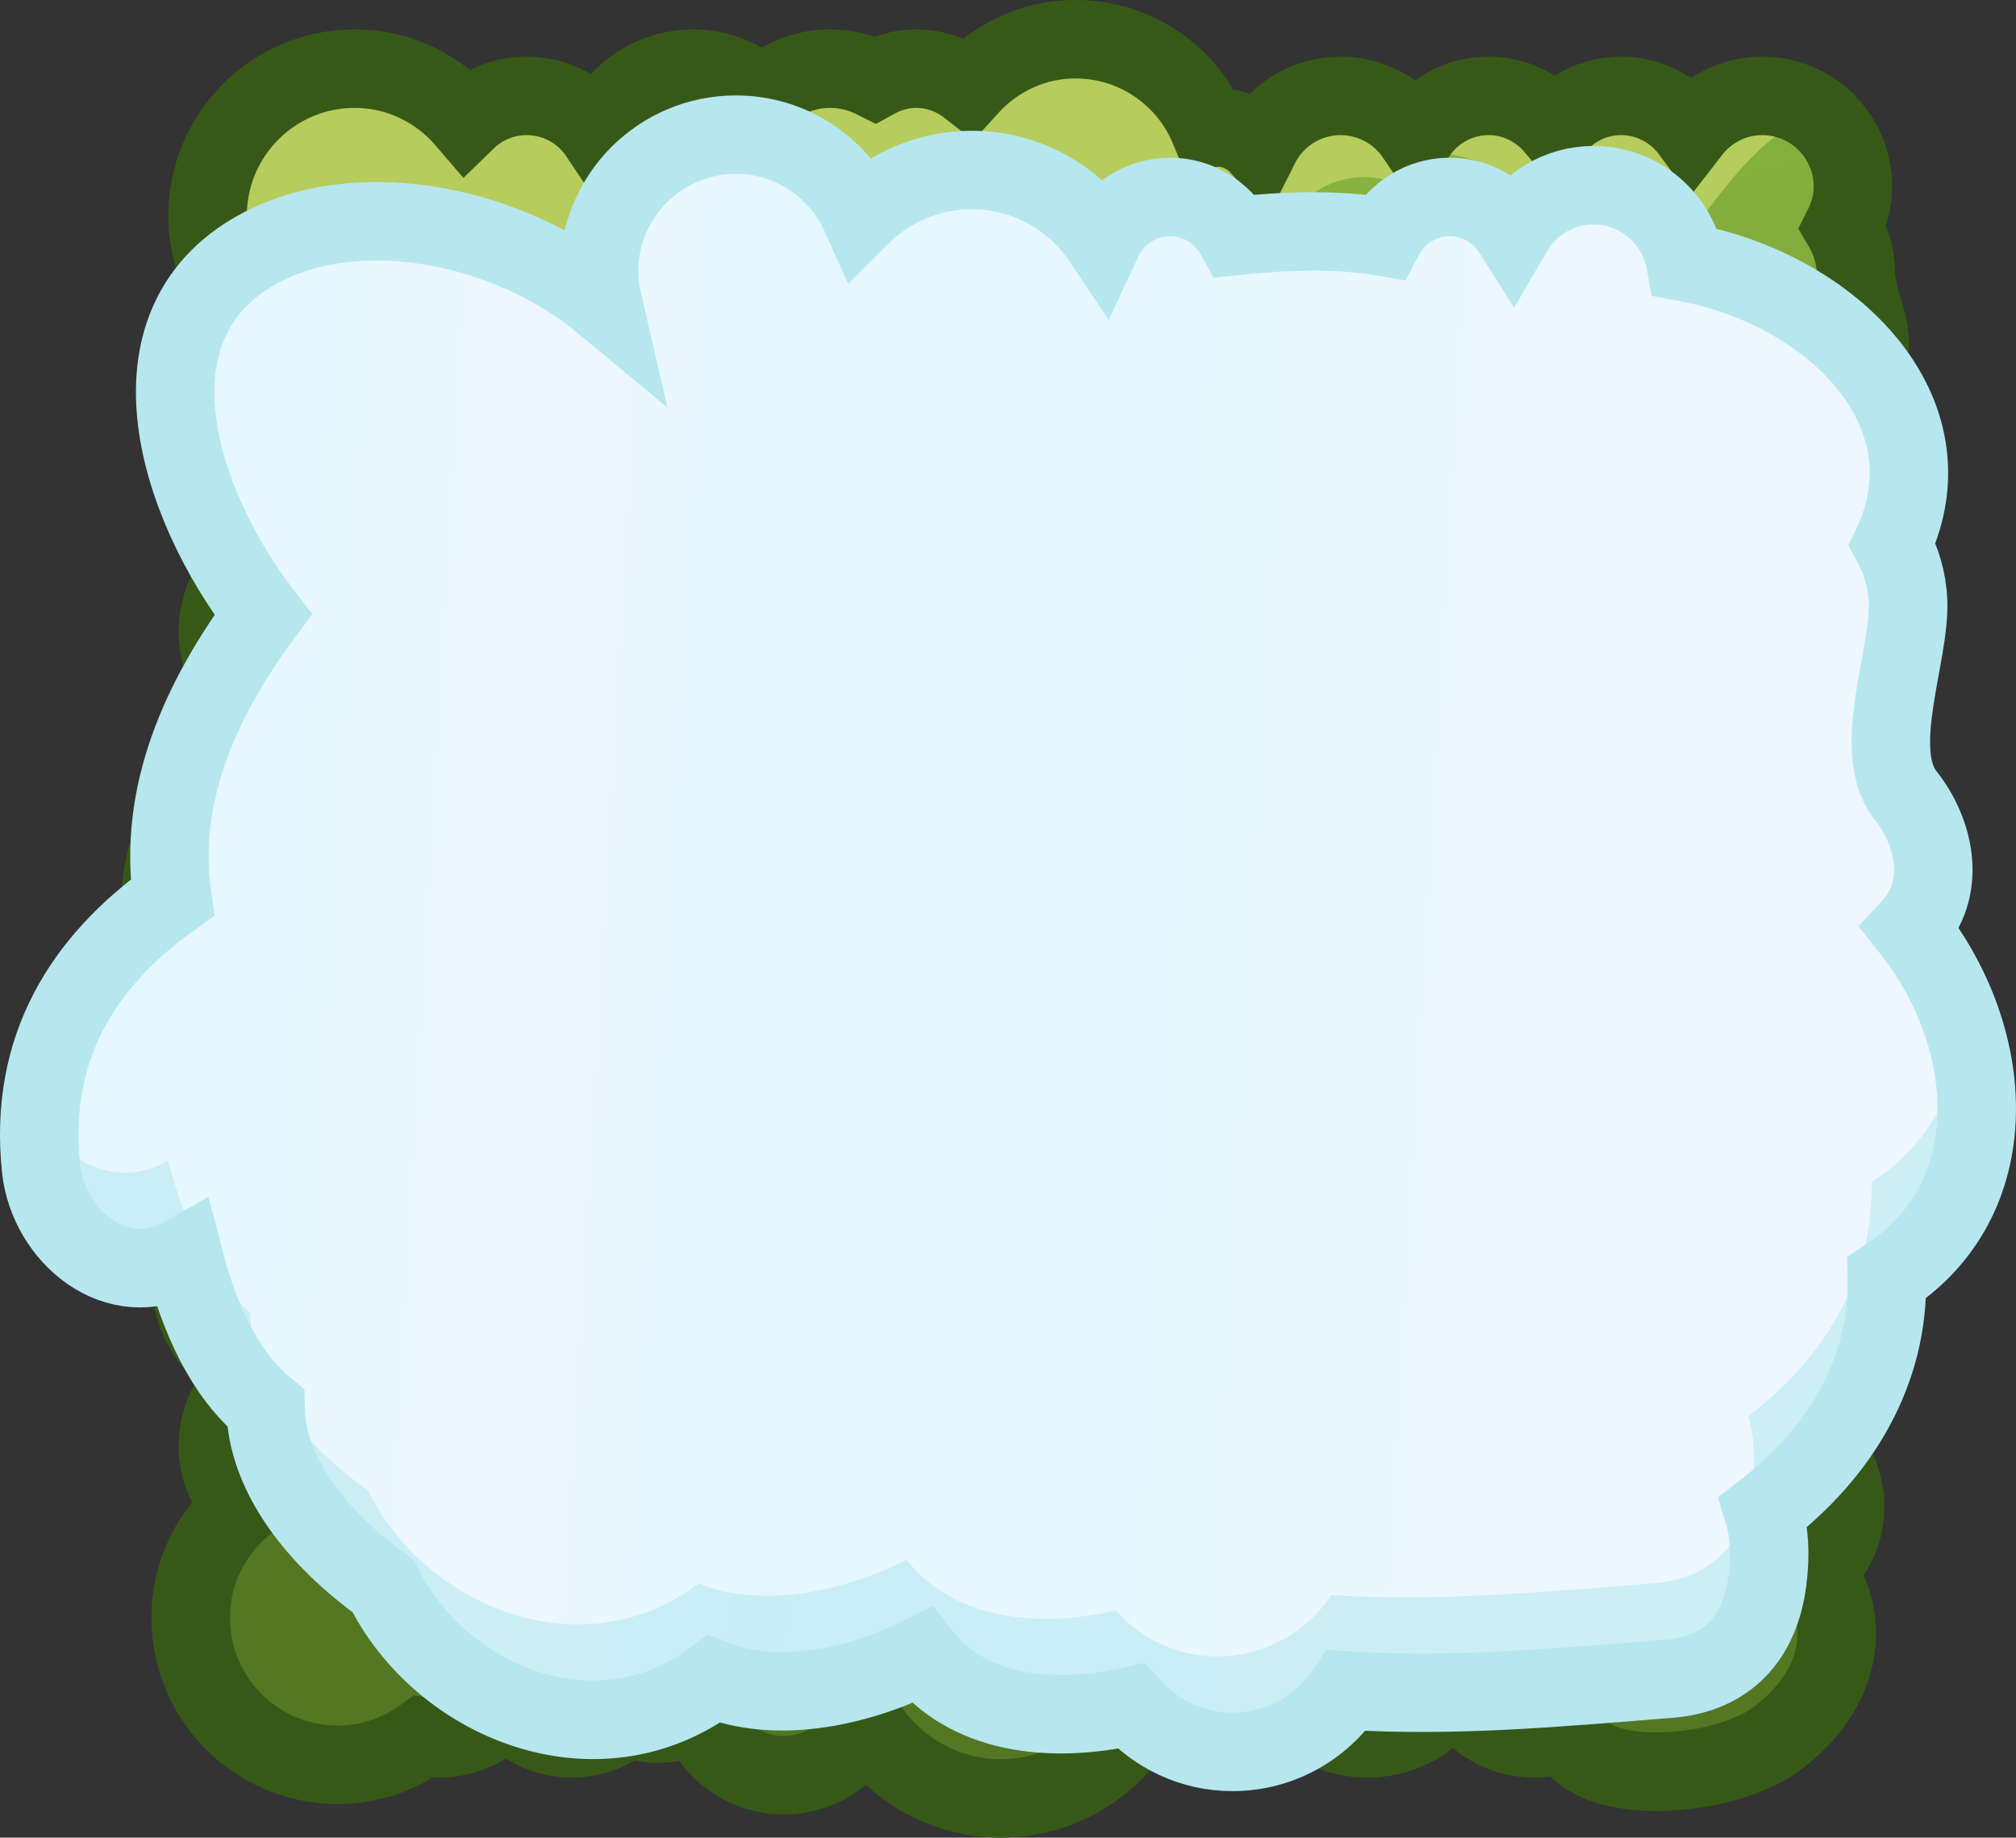 <?xml version="1.0" encoding="UTF-8" standalone="no"?>
<!-- Created with Inkscape (http://www.inkscape.org/) -->

<svg
   xmlns:dc="http://purl.org/dc/elements/1.1/"
   xmlns:cc="http://creativecommons.org/ns#"
   xmlns:rdf="http://www.w3.org/1999/02/22-rdf-syntax-ns#"
   xmlns:svg="http://www.w3.org/2000/svg"
   xmlns="http://www.w3.org/2000/svg"
   xmlns:inkscape="http://www.inkscape.org/namespaces/inkscape"
   version="1.1"
   width="64.228"
   height="58.538"
   id="svg2"
   xml:space="preserve"><rect width="100%" height="100%" fill="#333333" stroke="none"/><defs
     id="defs6"><clipPath
       id="clipPath16"><path
         d="m 24.691,44.611 c -0.37,0.29 -0.832,0.47 -1.34,0.47 l 0,0 c -0.382,0 -0.736,-0.107 -1.048,-0.279 l 0,0 c -0.344,0.173 -0.726,0.279 -1.139,0.279 l 0,0 c -0.68,0 -1.291,-0.269 -1.75,-0.699 l 0,0 c -0.459,0.43 -1.072,0.699 -1.75,0.699 l 0,0 c -1.103,0 -2.037,-0.703 -2.396,-1.682 l 0,0 c -0.399,0.596 -1.075,0.988 -1.844,0.988 l 0,0 c -0.602,0 -1.147,-0.242 -1.545,-0.631 l 0,0 c -0.688,0.804 -1.697,1.325 -2.838,1.325 l 0,0 c -2.072,0 -3.75,-1.679 -3.75,-3.75 l 0,0 c 0,-0.808 0.26,-1.551 0.693,-2.162 l 0,0 C 5.72,38.805 5.553,38.368 5.553,37.884 l 0,0 c 0,-0.681 0.312,-1.282 0.795,-1.688 l 0,0 C 5.865,35.789 5.553,35.188 5.553,34.509 l 0,0 c 0,-0.783 0.408,-1.467 1.02,-1.861 l 0,0 C 5.957,32.233 5.553,31.528 5.553,30.73 l 0,0 c 0,-0.886 0.506,-1.642 1.238,-2.029 l 0,0 0,-0.086 C 6.528,28.356 6.359,28.003 6.359,27.605 l 0,0 c 0,-0.075 0.01,-0.149 0.022,-0.221 l 0,0 C 5.047,26.829 4.109,25.515 4.109,23.98 l 0,0 c 0,-1.083 0.475,-2.049 1.219,-2.724 l 0,0 C 5.039,20.885 4.859,20.424 4.859,19.918 l 0,0 c 0,-0.383 0.105,-0.736 0.277,-1.049 l 0,0 C 4.964,18.526 4.859,18.14 4.859,17.731 l 0,0 c 0,-0.68 0.268,-1.293 0.699,-1.751 l 0,0 C 5.127,15.521 4.859,14.908 4.859,14.231 l 0,0 c 0,-1.106 0.701,-2.038 1.682,-2.399 l 0,0 C 5.945,11.435 5.553,10.758 5.553,9.988 l 0,0 c 0,-0.601 0.242,-1.145 0.631,-1.542 l 0,0 C 5.379,7.756 4.859,6.748 4.859,5.605 l 0,0 c 0,-2.07 1.678,-3.749 3.75,-3.749 l 0,0 c 0.819,0 1.571,0.269 2.186,0.714 l 0,0 C 10.928,2.547 11.06,2.529 11.2,2.529 l 0,0 c 0.681,0 1.28,0.313 1.687,0.796 l 0,0 c 0.406,-0.483 1.007,-0.796 1.688,-0.796 l 0,0 c 0.544,0 1.036,0.203 1.421,0.529 l 0,0 C 16.244,2.963 16.51,2.904 16.791,2.904 l 0,0 c 0.365,0 0.703,0.098 1.006,0.256 l 0,0 c 0.31,-0.91 1.164,-1.568 2.179,-1.568 l 0,0 c 0.92,0 1.708,0.541 2.08,1.319 l 0,0 C 22.781,1.766 24.053,1 25.508,1 l 0,0 c 1.722,0 3.189,1.065 3.794,2.57 l 0,0 c 0.467,-0.629 1.207,-1.041 2.051,-1.041 l 0,0 c 0.678,0 1.291,0.27 1.75,0.699 l 0,0 c 0.459,-0.429 1.07,-0.699 1.75,-0.699 l 0,0 c 0.847,0 1.593,0.417 2.059,1.051 l 0,0 0.304,0 c 0.391,-0.629 1.083,-1.051 1.877,-1.051 l 0,0 c 0.301,0 0.588,0.063 0.85,0.17 l 0,0 c 0.502,-1.476 3.996,-1.175 5.318,-0.195 l 0,0 c 2.25,1.666 1.565,3.822 0.961,4.24 l 0,0 c 0.488,0.406 0.807,1.009 0.807,1.695 l 0,0 c 0,0.68 -0.313,1.282 -0.795,1.688 l 0,0 c 0.482,0.407 0.795,1.008 0.795,1.687 l 0,0 c 0,0.745 -0.371,1.401 -0.934,1.803 l 0,0 c 0.672,0.404 1.127,1.133 1.127,1.975 l 0,0 c 0,0.939 -0.562,1.744 -1.367,2.107 l 0,0 c 0.262,0.26 0.424,0.62 0.424,1.017 l 0,0 c 0,0.077 -0.012,0.149 -0.023,0.224 l 0,0 c 1.333,0.554 2.273,1.866 2.273,3.402 l 0,0 c 0,1.566 -0.978,2.894 -2.354,3.43 l 0,0 c 0.061,0.201 0.104,0.411 0.104,0.633 l 0,0 c 0,0.119 -0.018,0.233 -0.035,0.347 l 0,0 c 0.482,0.467 0.785,1.116 0.785,1.84 l 0,0 c 0,0.679 -0.269,1.293 -0.7,1.751 l 0,0 c 0.431,0.458 0.7,1.071 0.7,1.749 l 0,0 c 0,0.959 -0.531,1.782 -1.311,2.222 l 0,0 c 0.772,0.348 1.311,1.119 1.311,2.02 l 0,0 c 0,0.301 -0.062,0.586 -0.17,0.847 l 0,0 c 1.476,0.504 0.445,1.695 0.445,2.684 l 0,0 c 0,0.378 -0.111,0.8 -0.332,1.177 l 0,0 c 0.156,0.312 0.254,0.66 0.254,1.033 l 0,0 c 0,1.277 -1.035,2.312 -2.312,2.312 l 0,0 c -0.745,0 -1.399,-0.357 -1.821,-0.902 l 0,0 c -0.404,0.545 -1.047,0.902 -1.777,0.902 l 0,0 c -0.68,0 -1.281,-0.312 -1.687,-0.795 l 0,0 c -0.407,0.483 -1.006,0.795 -1.688,0.795 l 0,0 c -0.781,0 -1.465,-0.408 -1.859,-1.02 l 0,0 c -0.417,0.616 -1.12,1.02 -1.918,1.02 l 0,0 c -0.906,0 -1.682,-0.526 -2.063,-1.285 l 0,0 c -0.262,0.292 -0.639,0.479 -1.063,0.479 l 0,0 c -0.075,0 -0.148,-0.011 -0.22,-0.023 l 0,0 c -0.555,1.334 -1.869,2.273 -3.404,2.273 l 0,0 c -1.084,0 -2.048,-0.476 -2.723,-1.22"
         inkscape:connector-curvature="0"
         id="path18" /></clipPath><linearGradient
       x1="0"
       y1="0"
       x2="1"
       y2="0"
       id="linearGradient24"
       gradientUnits="userSpaceOnUse"
       gradientTransform="matrix(8.775,-38.535,-38.535,-8.775,21.075,45.579)"
       spreadMethod="pad"><stop
         id="stop26"
         style="stop-color:#8bbb44;stop-opacity:1"
         offset="0" /><stop
         id="stop28"
         style="stop-color:#6a872a;stop-opacity:1"
         offset="1" /></linearGradient><clipPath
       id="clipPath36"><path
         d="m 0,46.831 51.382,0 L 51.382,0 0,0 0,46.831 z"
         inkscape:connector-curvature="0"
         id="path38" /></clipPath><clipPath
       id="clipPath64"><path
         d="m 15.268,39.91 c 0,-0.277 0.038,-0.541 0.1,-0.8 l 0,0 c -2.357,1.956 -6.09,2.737 -8.63,1.454 l 0,0 C 3.04,38.696 4.463,34.073 6.706,31.17 l 0,0 c -1.6,-2.162 -2.69,-4.594 -2.312,-7.213 l 0,0 C 2.123,22.338 0.72,20.131 1.047,17.051 l 0,0 c 0.181,-1.71 1.927,-3.199 3.625,-2.234 l 0,0 C 5.07,13.271 5.698,11.842 6.768,10.948 l 0,0 c 0.035,-1.694 1.293,-3.313 3,-4.535 l 0,0 c 1.437,-2.936 5.428,-4.622 8.425,-2.374 l 0,0 c 1.515,-0.602 3.514,-0.285 5.303,0.606 l 0,0 C 24.632,3.198 26.66,2.871 28.823,3.353 l 0,0 C 29.462,2.641 30.38,2.185 31.412,2.185 l 0,0 c 1.215,0 2.283,0.624 2.908,1.565 l 0,0 c 2.683,-0.172 5.392,0.072 8.227,0.301 l 0,0 c 1.495,0.119 2.314,1.058 2.5,2.5 l 0,0 c 0.087,0.683 0.048,1.254 -0.104,1.752 l 0,0 c 1.967,1.51 3.197,3.57 3.149,5.968 l 0,0 c 3.051,1.971 2.851,6.059 0.595,8.9 l 0,0 c 0.934,0.989 0.65,2.42 -0.123,3.397 l 0,0 c -0.9,1.138 0.125,3.576 0.068,4.935 l 0,0 c -0.023,0.56 -0.175,1.034 -0.402,1.457 l 0,0 c 1.588,3.391 -1.543,6.499 -5.271,7.188 l 0,0 c -0.202,1.115 -1.172,1.964 -2.346,1.964 l 0,0 c -0.881,0 -1.643,-0.483 -2.057,-1.194 l 0,0 c -0.337,0.534 -0.928,0.893 -1.607,0.893 l 0,0 c -0.73,0 -1.356,-0.415 -1.674,-1.019 l 0,0 c -1.179,0.202 -2.467,0.164 -3.789,0.025 l 0,0 c -0.324,0.589 -0.942,0.994 -1.663,0.994 l 0,0 c -0.763,0 -1.417,-0.453 -1.72,-1.101 l 0,0 c -0.719,1.078 -1.943,1.789 -3.337,1.789 l 0,0 c -1.104,0 -2.102,-0.446 -2.828,-1.169 l 0,0 c -0.544,1.218 -1.761,2.069 -3.181,2.069 l 0,0 c -1.927,0 -3.489,-1.562 -3.489,-3.489"
         inkscape:connector-curvature="0"
         id="path66" /></clipPath><linearGradient
       x1="0"
       y1="0"
       x2="1"
       y2="0"
       id="linearGradient72"
       gradientUnits="userSpaceOnUse"
       gradientTransform="matrix(38.666,-2.667,-2.667,-38.666,3.274,24.249)"
       spreadMethod="pad"><stop
         id="stop74"
         style="stop-color:#e5f7ff;stop-opacity:1"
         offset="0" /><stop
         id="stop76"
         style="stop-color:#eef7ff;stop-opacity:1"
         offset="0.27" /><stop
         id="stop78"
         style="stop-color:#e4f7ff;stop-opacity:1"
         offset="0.429" /><stop
         id="stop80"
         style="stop-color:#eef7ff;stop-opacity:1"
         offset="1" /></linearGradient><clipPath
       id="clipPath88"><path
         d="m 0,46.831 51.382,0 L 51.382,0 0,0 0,46.831 z"
         inkscape:connector-curvature="0"
         id="path90" /></clipPath><clipPath
       id="clipPath100"><path
         d="m 1.007,20.809 49.374,0 0,-18.623 -49.374,0 0,18.623 z"
         inkscape:connector-curvature="0"
         id="path102" /></clipPath></defs><g
     transform="matrix(1.25,0,0,-1.25,0,58.538)"
     id="g10"><g
       id="g12"><g
         clip-path="url(#clipPath16)"
         id="g14"><g
           id="g20"><g
             id="g22"><path
               d="m 24.691,44.611 c -0.37,0.29 -0.832,0.47 -1.34,0.47 l 0,0 c -0.382,0 -0.736,-0.107 -1.048,-0.279 l 0,0 c -0.344,0.173 -0.726,0.279 -1.139,0.279 l 0,0 c -0.68,0 -1.291,-0.269 -1.75,-0.699 l 0,0 c -0.459,0.43 -1.072,0.699 -1.75,0.699 l 0,0 c -1.103,0 -2.037,-0.703 -2.396,-1.682 l 0,0 c -0.399,0.596 -1.075,0.988 -1.844,0.988 l 0,0 c -0.602,0 -1.147,-0.242 -1.545,-0.631 l 0,0 c -0.688,0.804 -1.697,1.325 -2.838,1.325 l 0,0 c -2.072,0 -3.75,-1.679 -3.75,-3.75 l 0,0 c 0,-0.808 0.26,-1.551 0.693,-2.162 l 0,0 C 5.72,38.805 5.553,38.368 5.553,37.884 l 0,0 c 0,-0.681 0.312,-1.282 0.795,-1.688 l 0,0 C 5.865,35.789 5.553,35.188 5.553,34.509 l 0,0 c 0,-0.783 0.408,-1.467 1.02,-1.861 l 0,0 C 5.957,32.233 5.553,31.528 5.553,30.73 l 0,0 c 0,-0.886 0.506,-1.642 1.238,-2.029 l 0,0 0,-0.086 C 6.528,28.356 6.359,28.003 6.359,27.605 l 0,0 c 0,-0.075 0.01,-0.149 0.022,-0.221 l 0,0 C 5.047,26.829 4.109,25.515 4.109,23.98 l 0,0 c 0,-1.083 0.475,-2.049 1.219,-2.724 l 0,0 C 5.039,20.885 4.859,20.424 4.859,19.918 l 0,0 c 0,-0.383 0.105,-0.736 0.277,-1.049 l 0,0 C 4.964,18.526 4.859,18.14 4.859,17.731 l 0,0 c 0,-0.68 0.268,-1.293 0.699,-1.751 l 0,0 C 5.127,15.521 4.859,14.908 4.859,14.231 l 0,0 c 0,-1.106 0.701,-2.038 1.682,-2.399 l 0,0 C 5.945,11.435 5.553,10.758 5.553,9.988 l 0,0 c 0,-0.601 0.242,-1.145 0.631,-1.542 l 0,0 C 5.379,7.756 4.859,6.748 4.859,5.605 l 0,0 c 0,-2.07 1.678,-3.749 3.75,-3.749 l 0,0 c 0.819,0 1.571,0.269 2.186,0.714 l 0,0 C 10.928,2.547 11.06,2.529 11.2,2.529 l 0,0 c 0.681,0 1.28,0.313 1.687,0.796 l 0,0 c 0.406,-0.483 1.007,-0.796 1.688,-0.796 l 0,0 c 0.544,0 1.036,0.203 1.421,0.529 l 0,0 C 16.244,2.963 16.51,2.904 16.791,2.904 l 0,0 c 0.365,0 0.703,0.098 1.006,0.256 l 0,0 c 0.31,-0.91 1.164,-1.568 2.179,-1.568 l 0,0 c 0.92,0 1.708,0.541 2.08,1.319 l 0,0 C 22.781,1.766 24.053,1 25.508,1 l 0,0 c 1.722,0 3.189,1.065 3.794,2.57 l 0,0 c 0.467,-0.629 1.207,-1.041 2.051,-1.041 l 0,0 c 0.678,0 1.291,0.27 1.75,0.699 l 0,0 c 0.459,-0.429 1.07,-0.699 1.75,-0.699 l 0,0 c 0.847,0 1.593,0.417 2.059,1.051 l 0,0 0.304,0 c 0.391,-0.629 1.083,-1.051 1.877,-1.051 l 0,0 c 0.301,0 0.588,0.063 0.85,0.17 l 0,0 c 0.502,-1.476 3.996,-1.175 5.318,-0.195 l 0,0 c 2.25,1.666 1.565,3.822 0.961,4.24 l 0,0 c 0.488,0.406 0.807,1.009 0.807,1.695 l 0,0 c 0,0.68 -0.313,1.282 -0.795,1.688 l 0,0 c 0.482,0.407 0.795,1.008 0.795,1.687 l 0,0 c 0,0.745 -0.371,1.401 -0.934,1.803 l 0,0 c 0.672,0.404 1.127,1.133 1.127,1.975 l 0,0 c 0,0.939 -0.562,1.744 -1.367,2.107 l 0,0 c 0.262,0.26 0.424,0.62 0.424,1.017 l 0,0 c 0,0.077 -0.012,0.149 -0.023,0.224 l 0,0 c 1.333,0.554 2.273,1.866 2.273,3.402 l 0,0 c 0,1.566 -0.978,2.894 -2.354,3.43 l 0,0 c 0.061,0.201 0.104,0.411 0.104,0.633 l 0,0 c 0,0.119 -0.018,0.233 -0.035,0.347 l 0,0 c 0.482,0.467 0.785,1.116 0.785,1.84 l 0,0 c 0,0.679 -0.269,1.293 -0.7,1.751 l 0,0 c 0.431,0.458 0.7,1.071 0.7,1.749 l 0,0 c 0,0.959 -0.531,1.782 -1.311,2.222 l 0,0 c 0.772,0.348 1.311,1.119 1.311,2.02 l 0,0 c 0,0.301 -0.062,0.586 -0.17,0.847 l 0,0 c 1.476,0.504 0.445,1.695 0.445,2.684 l 0,0 c 0,0.378 -0.111,0.8 -0.332,1.177 l 0,0 c 0.156,0.312 0.254,0.66 0.254,1.033 l 0,0 c 0,1.277 -1.035,2.312 -2.312,2.312 l 0,0 c -0.745,0 -1.399,-0.357 -1.821,-0.902 l 0,0 c -0.404,0.545 -1.047,0.902 -1.777,0.902 l 0,0 c -0.68,0 -1.281,-0.312 -1.687,-0.795 l 0,0 c -0.407,0.483 -1.006,0.795 -1.688,0.795 l 0,0 c -0.781,0 -1.465,-0.408 -1.859,-1.02 l 0,0 c -0.417,0.616 -1.12,1.02 -1.918,1.02 l 0,0 c -0.906,0 -1.682,-0.526 -2.063,-1.285 l 0,0 c -0.262,0.292 -0.639,0.479 -1.063,0.479 l 0,0 c -0.075,0 -0.148,-0.011 -0.22,-0.023 l 0,0 c -0.555,1.334 -1.869,2.273 -3.404,2.273 l 0,0 c -1.084,0 -2.048,-0.476 -2.723,-1.22"
               inkscape:connector-curvature="0"
               id="path30"
               style="fill:url(#linearGradient24);stroke:none" /></g></g></g></g><g
       id="g32"><g
         clip-path="url(#clipPath36)"
         id="g34"><g
           transform="translate(5.002,20.676)"
           id="g40"><path
             d="M 0,0 C 0.047,0 0.094,-0.004 0.141,-0.006 0.133,0.07 0.133,0.148 0.129,0.227 0.088,0.15 0.031,0.082 0,0"
             inkscape:connector-curvature="0"
             id="path42"
             style="fill:#b6cc5c;fill-opacity:1;fill-rule:nonzero;stroke:none" /></g><g
           transform="translate(44.914,44.387)"
           id="g44"><path
             d="M 0,0 C -0.744,0 -1.398,-0.357 -1.82,-0.902 -2.225,-0.357 -2.867,0 -3.598,0 -4.277,0 -4.879,-0.312 -5.285,-0.795 -5.691,-0.312 -6.291,0 -6.973,0 -7.754,0 -8.438,-0.408 -8.832,-1.02 -9.248,-0.404 -9.951,0 -10.75,0 c -0.906,0 -1.682,-0.525 -2.063,-1.285 -0.261,0.292 -0.638,0.478 -1.062,0.478 -0.076,0 -0.148,-0.01 -0.221,-0.022 -0.554,1.334 -1.869,2.272 -3.404,2.272 -1.083,0 -2.048,-0.475 -2.722,-1.219 -0.371,0.29 -0.832,0.469 -1.34,0.469 -0.383,0 -0.736,-0.106 -1.049,-0.278 -0.344,0.173 -0.726,0.278 -1.139,0.278 -0.679,0 -1.291,-0.268 -1.75,-0.699 -0.458,0.431 -1.072,0.699 -1.75,0.699 -1.103,0 -2.037,-0.702 -2.396,-1.681 C -30.044,-0.393 -30.72,0 -31.49,0 c -0.601,0 -1.146,-0.242 -1.545,-0.631 -0.687,0.804 -1.697,1.324 -2.838,1.324 -2.072,0 -3.75,-1.678 -3.75,-3.75 0,-0.807 0.26,-1.55 0.694,-2.162 -0.264,-0.363 -0.432,-0.801 -0.432,-1.285 0,-0.68 0.313,-1.281 0.795,-1.687 -0.482,-0.407 -0.795,-1.008 -0.795,-1.688 0,-0.782 0.408,-1.467 1.02,-1.86 -0.616,-0.415 -1.02,-1.12 -1.02,-1.918 0,-0.886 0.506,-1.642 1.238,-2.03 l 0,-0.084 c -0.263,-0.26 -0.431,-0.614 -0.431,-1.011 0,-0.075 0.01,-0.149 0.021,-0.221 -1.334,-0.556 -2.272,-1.869 -2.272,-3.404 0,-0.974 0.399,-1.84 1.016,-2.5 -0.628,1.935 0.018,5.217 3.288,5.217 -0.157,0.361 -0.247,0.758 -0.247,1.177 0,0.49 0.129,0.945 0.344,1.349 0.957,1.267 2.547,1.987 4.223,1.711 0.224,-0.037 0.437,-0.106 0.646,-0.176 -0.459,0.528 -1.086,0.91 -1.828,1.032 -1.22,0.202 -2.383,-0.342 -3.051,-1.291 -0.211,0.617 -0.334,1.274 -0.334,1.961 0,0.765 0.147,1.494 0.405,2.167 0.002,-0.011 0.002,-0.022 0.006,-0.034 0.086,0.262 0.197,0.512 0.322,0.752 0.035,0.066 0.076,0.131 0.113,0.195 0.078,0.136 0.164,0.266 0.252,0.393 0.065,0.091 0.125,0.183 0.193,0.269 1.049,1.32 2.702,2.119 4.51,1.977 0.1,-0.008 0.197,-0.025 0.295,-0.042 -0.441,-0.844 -0.541,-1.86 -0.166,-2.816 0.125,-0.317 0.303,-0.592 0.504,-0.846 -0.283,2.142 0.897,4.283 2.998,5.111 0.231,0.09 0.469,0.143 0.703,0.197 -0.724,0.235 -1.525,0.244 -2.287,-0.056 -0.711,-0.28 -1.264,-0.778 -1.637,-1.383 -0.537,0.403 -1.179,0.676 -1.9,0.732 -1.271,0.1 -2.441,-0.455 -3.184,-1.378 -0.078,0.261 -0.13,0.535 -0.13,0.823 0,1.644 1.334,2.977 2.978,2.977 0.791,0 1.506,-0.313 2.039,-0.817 0.463,0.5 1.119,0.817 1.856,0.817 0.802,0 1.509,-0.38 1.976,-0.963 0.457,1.009 1.469,1.713 2.649,1.713 0.75,0 1.425,-0.291 1.941,-0.756 0.537,0.906 1.516,1.519 2.645,1.519 0.925,0 1.746,-0.416 2.31,-1.062 0.455,0.193 0.955,0.299 1.48,0.299 1.246,0 2.34,-0.61 3.029,-1.539 0.006,-0.036 0.02,-0.075 0.026,-0.112 -1.471,-0.27 -2.645,-1.482 -2.776,-3.045 -0.027,-0.34 0.01,-0.665 0.078,-0.981 0.696,2.045 2.7,3.444 4.95,3.256 0.248,-0.021 0.484,-0.078 0.716,-0.132 -0.544,0.529 -1.257,0.892 -2.074,0.96 -0.16,0.012 -0.314,0.001 -0.468,-0.008 0.792,1.979 3.074,2.316 4.482,0.37 0.019,0.95 -0.371,1.574 -0.938,1.923 0.061,0.002 0.118,0.012 0.178,0.012 1.303,0 2.465,-0.562 3.287,-1.446 0.539,0.898 0.928,0.993 2.051,0.993 0.6,0 1.361,-0.871 1.834,-1.167 0.563,0.748 1.826,2.445 2.834,2.445 0.086,0 0.168,-0.019 0.252,-0.026 C 1.17,-0.244 0.615,0 0,0"
             inkscape:connector-curvature="0"
             id="path46"
             style="fill:#b6cc5c;fill-opacity:1;fill-rule:nonzero;stroke:none" /></g><g
           transform="translate(46.263,34.666)"
           id="g48"><path
             d="m 0,0 c 0.467,0.406 0.766,1.001 0.766,1.668 0,0.029 -0.008,0.057 -0.01,0.086 C 0.717,1.597 0.695,1.445 0.639,1.283 0.479,0.837 0.262,0.407 0,0"
             inkscape:connector-curvature="0"
             id="path50"
             style="fill:#547723;fill-opacity:1;fill-rule:nonzero;stroke:none" /></g><g
           transform="translate(48.611,22.342)"
           id="g52"><path
             d="m 0,0 c 0,1.566 -0.979,2.894 -2.354,3.43 0.061,0.201 0.104,0.411 0.104,0.633 0,0.119 -0.016,0.233 -0.035,0.347 0.482,0.466 0.785,1.117 0.785,1.84 0,0.679 -0.268,1.292 -0.699,1.75 0.431,0.458 0.699,1.072 0.699,1.75 0,0.874 -0.453,1.621 -1.121,2.082 C -3.432,10.787 -4.547,9.945 -5.764,9.488 -5.777,9.4 -5.793,9.313 -5.82,9.221 -5.967,8.741 -6.299,8.31 -6.715,7.99 -6.727,7.949 -6.734,7.928 -6.746,7.887 -5.975,7.435 -5.617,6.534 -5.898,5.463 -6.15,4.499 -6.852,3.635 -7.727,3.109 c 0.643,-0.456 0.956,-1.276 0.76,-2.228 -0.17,-0.826 -0.691,-1.572 -1.375,-2.09 0.506,-0.477 0.766,-1.201 0.639,-2.037 -0.09,-0.596 -0.371,-1.145 -0.758,-1.602 0.438,-0.74 0.656,-1.656 0.563,-2.662 -0.057,-0.623 -0.233,-1.219 -0.495,-1.771 1.071,-0.299 1.86,-1.27 1.86,-2.436 0,-1.404 -1.137,-2.543 -2.541,-2.543 -1.272,0 -2.315,0.936 -2.502,2.155 -0.426,-0.141 -0.863,-0.247 -1.322,-0.266 -1.422,-0.061 -2.643,0.519 -3.426,1.463 -0.524,-0.518 -1.207,-0.867 -1.946,-0.926 -0.943,-0.074 -1.746,0.336 -2.183,1.029 -0.522,-1.258 -1.689,-2.238 -3.029,-2.39 -0.824,-0.094 -1.555,0.146 -2.09,0.605 -0.578,-0.605 -1.326,-1.039 -2.148,-1.158 -0.496,-0.072 -0.957,-0.01 -1.369,0.141 -0.383,-0.272 -0.815,-0.475 -1.276,-0.551 -0.613,-0.102 -1.168,0.023 -1.611,0.303 -0.834,-1.065 -1.994,-1.866 -3.307,-2.131 -1.857,-0.379 -3.478,0.4 -4.16,1.92 -0.088,-0.036 -0.178,-0.069 -0.271,-0.09 -0.522,-0.121 -2.389,-0.033 -2.713,0.26 -0.766,-0.891 -1.16,-2.227 -1.172,-2.229 -0.035,-0.201 -0.07,-0.4 -0.07,-0.611 0,-2.071 1.679,-3.75 3.75,-3.75 0.818,0 1.57,0.269 2.187,0.715 0.131,-0.024 0.266,-0.041 0.404,-0.041 0.68,0 1.282,0.312 1.688,0.794 0.406,-0.482 1.008,-0.794 1.687,-0.794 0.543,0 1.036,0.203 1.422,0.529 0.246,-0.096 0.512,-0.154 0.793,-0.154 0.365,0 0.705,0.097 1.008,0.255 0.311,-0.91 1.162,-1.568 2.178,-1.568 0.92,0 1.709,0.541 2.08,1.318 0.726,-1.144 1.996,-1.91 3.453,-1.91 1.72,0 3.189,1.065 3.792,2.571 0.467,-0.629 1.209,-1.041 2.051,-1.041 0.68,0 1.293,0.269 1.75,0.699 0.459,-0.43 1.072,-0.699 1.75,-0.699 0.848,0 1.594,0.416 2.061,1.05 l 0.302,0 c 0.391,-0.629 1.084,-1.05 1.879,-1.05 0.301,0 0.586,0.062 0.848,0.169 0.504,-1.476 3.996,-1.175 5.32,-0.195 2.25,1.666 1.563,3.822 0.961,4.24 0.489,0.407 0.805,1.01 0.805,1.696 0,0.679 -0.312,1.281 -0.795,1.687 0.483,0.406 0.795,1.008 0.795,1.688 0,0.744 -0.371,1.4 -0.934,1.802 0.672,0.405 1.127,1.133 1.127,1.975 0,0.939 -0.562,1.744 -1.367,2.107 0.262,0.26 0.424,0.62 0.424,1.018 0,0.076 -0.01,0.148 -0.021,0.223 C -0.937,-2.848 0,-1.535 0,0"
             inkscape:connector-curvature="0"
             id="path54"
             style="fill:#547723;fill-opacity:1;fill-rule:nonzero;stroke:none" /></g><g
           transform="translate(48.529,22.342)"
           id="g56"><path
             d="m 0,0 c 0,1.566 -0.979,2.894 -2.354,3.43 0.061,0.201 0.104,0.411 0.104,0.633 0,0.119 -0.018,0.233 -0.035,0.347 0.482,0.466 0.785,1.117 0.785,1.84 0,0.679 -0.27,1.292 -0.699,1.75 0.429,0.458 0.699,1.072 0.699,1.75 0,0.958 -0.531,1.783 -1.311,2.222 0.772,0.348 1.311,1.119 1.311,2.02 0,0.3 -0.062,0.586 -0.17,0.847 1.477,0.504 0.445,1.695 0.445,2.684 0,0.378 -0.111,0.8 -0.332,1.177 0.157,0.312 0.254,0.66 0.254,1.033 0,1.277 -1.035,2.312 -2.312,2.312 -0.744,0 -1.399,-0.357 -1.821,-0.902 -0.404,0.545 -1.046,0.902 -1.777,0.902 -0.68,0 -1.281,-0.312 -1.687,-0.795 -0.407,0.483 -1.006,0.795 -1.688,0.795 -0.781,0 -1.465,-0.408 -1.859,-1.019 -0.416,0.615 -1.119,1.019 -1.918,1.019 -0.906,0 -1.682,-0.525 -2.063,-1.285 -0.261,0.292 -0.638,0.479 -1.062,0.479 -0.076,0 -0.149,-0.011 -0.221,-0.023 -0.555,1.334 -1.869,2.273 -3.404,2.273 -1.084,0 -2.049,-0.476 -2.722,-1.22 -0.371,0.29 -0.832,0.47 -1.34,0.47 -0.383,0 -0.737,-0.107 -1.049,-0.279 -0.344,0.173 -0.727,0.279 -1.139,0.279 -0.679,0 -1.291,-0.269 -1.75,-0.699 -0.459,0.43 -1.072,0.699 -1.75,0.699 -1.103,0 -2.037,-0.702 -2.396,-1.682 -0.399,0.596 -1.074,0.988 -1.844,0.988 -0.602,0 -1.146,-0.242 -1.545,-0.63 -0.687,0.803 -1.697,1.324 -2.838,1.324 -2.072,0 -3.75,-1.679 -3.75,-3.75 0,-0.808 0.26,-1.551 0.694,-2.162 -0.264,-0.364 -0.432,-0.801 -0.432,-1.285 0,-0.68 0.312,-1.282 0.795,-1.688 -0.483,-0.406 -0.795,-1.008 -0.795,-1.687 0,-0.783 0.408,-1.467 1.019,-1.861 -0.615,-0.415 -1.019,-1.12 -1.019,-1.918 0,-0.886 0.506,-1.641 1.238,-2.029 l 0,-0.085 c -0.263,-0.26 -0.431,-0.613 -0.431,-1.011 0,-0.075 0.009,-0.148 0.021,-0.221 -1.334,-0.555 -2.272,-1.869 -2.272,-3.404 0,-1.083 0.475,-2.048 1.219,-2.724 -0.289,-0.371 -0.468,-0.832 -0.468,-1.338 0,-0.383 0.105,-0.736 0.277,-1.049 -0.172,-0.343 -0.277,-0.728 -0.277,-1.138 0,-0.68 0.267,-1.293 0.699,-1.75 -0.432,-0.459 -0.699,-1.073 -0.699,-1.75 0,-1.106 0.701,-2.037 1.681,-2.399 -0.595,-0.396 -0.988,-1.074 -0.988,-1.844 0,-0.601 0.242,-1.144 0.631,-1.542 -0.805,-0.69 -1.324,-1.698 -1.324,-2.84 0,-2.071 1.677,-3.75 3.75,-3.75 0.818,0 1.57,0.269 2.185,0.715 0.133,-0.024 0.266,-0.041 0.404,-0.041 0.682,0 1.282,0.312 1.688,0.794 0.406,-0.482 1.008,-0.794 1.687,-0.794 0.545,0 1.038,0.203 1.422,0.529 0.248,-0.096 0.514,-0.154 0.795,-0.154 0.365,0 0.703,0.097 1.006,0.255 0.311,-0.91 1.164,-1.568 2.18,-1.568 0.92,0 1.707,0.541 2.08,1.318 0.724,-1.144 1.996,-1.91 3.451,-1.91 1.722,0 3.189,1.065 3.794,2.571 0.467,-0.629 1.207,-1.041 2.051,-1.041 0.678,0 1.291,0.269 1.75,0.699 0.459,-0.43 1.071,-0.699 1.75,-0.699 0.848,0 1.594,0.416 2.059,1.05 l 0.304,0 c 0.391,-0.629 1.083,-1.05 1.877,-1.05 0.301,0 0.588,0.062 0.85,0.169 0.502,-1.476 3.996,-1.175 5.318,-0.195 2.25,1.666 1.565,3.822 0.961,4.24 0.489,0.407 0.807,1.01 0.807,1.696 0,0.679 -0.312,1.281 -0.795,1.687 0.483,0.406 0.795,1.008 0.795,1.688 0,0.744 -0.371,1.4 -0.934,1.802 0.672,0.405 1.127,1.133 1.127,1.975 0,0.939 -0.562,1.744 -1.367,2.107 0.262,0.26 0.424,0.62 0.424,1.018 0,0.076 -0.012,0.148 -0.023,0.223 C -0.939,-2.848 0,-1.535 0,0 z"
             inkscape:connector-curvature="0"
             id="path58"
             style="fill:none;stroke:#375917;stroke-width:2;stroke-linecap:butt;stroke-linejoin:miter;stroke-miterlimit:10;stroke-opacity:1;stroke-dasharray:none" /></g></g></g><g
       id="g60"><g
         clip-path="url(#clipPath64)"
         id="g62"><g
           id="g68"><g
             id="g70"><path
               d="m 15.268,39.91 c 0,-0.277 0.038,-0.541 0.1,-0.8 l 0,0 c -2.357,1.956 -6.09,2.737 -8.63,1.454 l 0,0 C 3.04,38.696 4.463,34.073 6.706,31.17 l 0,0 c -1.6,-2.162 -2.69,-4.594 -2.312,-7.213 l 0,0 C 2.123,22.338 0.72,20.131 1.047,17.051 l 0,0 c 0.181,-1.71 1.927,-3.199 3.625,-2.234 l 0,0 C 5.07,13.271 5.698,11.842 6.768,10.948 l 0,0 c 0.035,-1.694 1.293,-3.313 3,-4.535 l 0,0 c 1.437,-2.936 5.428,-4.622 8.425,-2.374 l 0,0 c 1.515,-0.602 3.514,-0.285 5.303,0.606 l 0,0 C 24.632,3.198 26.66,2.871 28.823,3.353 l 0,0 C 29.462,2.641 30.38,2.185 31.412,2.185 l 0,0 c 1.215,0 2.283,0.624 2.908,1.565 l 0,0 c 2.683,-0.172 5.392,0.072 8.227,0.301 l 0,0 c 1.495,0.119 2.314,1.058 2.5,2.5 l 0,0 c 0.087,0.683 0.048,1.254 -0.104,1.752 l 0,0 c 1.967,1.51 3.197,3.57 3.149,5.968 l 0,0 c 3.051,1.971 2.851,6.059 0.595,8.9 l 0,0 c 0.934,0.989 0.65,2.42 -0.123,3.397 l 0,0 c -0.9,1.138 0.125,3.576 0.068,4.935 l 0,0 c -0.023,0.56 -0.175,1.034 -0.402,1.457 l 0,0 c 1.588,3.391 -1.543,6.499 -5.271,7.188 l 0,0 c -0.202,1.115 -1.172,1.964 -2.346,1.964 l 0,0 c -0.881,0 -1.643,-0.483 -2.057,-1.194 l 0,0 c -0.337,0.534 -0.928,0.893 -1.607,0.893 l 0,0 c -0.73,0 -1.356,-0.415 -1.674,-1.019 l 0,0 c -1.179,0.202 -2.467,0.164 -3.789,0.025 l 0,0 c -0.324,0.589 -0.942,0.994 -1.663,0.994 l 0,0 c -0.763,0 -1.417,-0.453 -1.72,-1.101 l 0,0 c -0.719,1.078 -1.943,1.789 -3.337,1.789 l 0,0 c -1.104,0 -2.102,-0.446 -2.828,-1.169 l 0,0 c -0.544,1.218 -1.761,2.069 -3.181,2.069 l 0,0 c -1.927,0 -3.489,-1.562 -3.489,-3.489"
               inkscape:connector-curvature="0"
               id="path82"
               style="fill:url(#linearGradient72);stroke:none" /></g></g></g></g><g
       id="g84"><g
         clip-path="url(#clipPath88)"
         id="g86"><g
           transform="translate(48.687,23.171)"
           id="g92"><path
             d="m 0,0 c 0.934,0.988 0.65,2.419 -0.123,3.396 -0.9,1.139 0.125,3.577 0.068,4.935 C -0.078,8.892 -0.23,9.365 -0.457,9.788 1.131,13.18 -2,16.287 -5.729,16.977 -5.93,18.092 -6.9,18.94 -8.074,18.94 c -0.881,0 -1.643,-0.483 -2.057,-1.194 -0.338,0.535 -0.928,0.894 -1.607,0.894 -0.731,0 -1.356,-0.415 -1.674,-1.019 -1.18,0.201 -2.467,0.164 -3.789,0.025 -0.324,0.589 -0.942,0.994 -1.662,0.994 -0.764,0 -1.418,-0.453 -1.721,-1.102 -0.719,1.078 -1.943,1.789 -3.336,1.789 -1.105,0 -2.103,-0.446 -2.829,-1.169 -0.544,1.218 -1.761,2.07 -3.181,2.07 -1.927,0 -3.489,-1.563 -3.489,-3.49 0,-0.276 0.039,-0.541 0.099,-0.799 -2.355,1.956 -6.089,2.737 -8.629,1.454 -3.697,-1.868 -2.275,-6.492 -0.032,-9.395 -1.601,-2.161 -2.69,-4.594 -2.312,-7.212 -2.27,-1.619 -3.674,-3.827 -3.347,-6.907 0.181,-1.709 1.927,-3.199 3.625,-2.234 0.397,-1.545 1.026,-2.975 2.096,-3.869 0.035,-1.693 1.294,-3.313 3,-4.535 1.437,-2.936 5.427,-4.621 8.425,-2.373 1.515,-0.602 3.514,-0.285 5.303,0.605 1.136,-1.447 3.164,-1.773 5.328,-1.291 0.638,-0.713 1.556,-1.168 2.588,-1.168 1.214,0 2.283,0.623 2.908,1.565 2.683,-0.172 5.392,0.072 8.226,0.3 1.496,0.12 2.315,1.059 2.5,2.5 0.088,0.684 0.049,1.254 -0.103,1.752 1.967,1.51 3.197,3.571 3.148,5.969 C 2.455,-6.929 2.256,-2.841 0,0 z"
             inkscape:connector-curvature="0"
             id="path94"
             style="fill:none;stroke:#b6e7ef;stroke-width:2;stroke-linecap:butt;stroke-linejoin:miter;stroke-miterlimit:10;stroke-opacity:1;stroke-dasharray:none" /></g><g
           id="g96"><g
             id="g98" /><g
             id="g104"><g
               clip-path="url(#clipPath100)"
               id="g106"
               style="opacity:0.6"><g
                 transform="translate(49.99,20.809)"
                 id="g108"><path
                   d="m 0,0 c -0.055,-1.617 -0.766,-3.123 -2.287,-4.105 0.049,-2.399 -1.18,-4.459 -3.147,-5.969 0.153,-0.498 0.192,-1.069 0.104,-1.752 -0.186,-1.442 -1.004,-2.381 -2.5,-2.5 -2.836,-0.229 -5.545,-0.473 -8.229,-0.301 -0.625,-0.941 -1.691,-1.564 -2.908,-1.564 -1.031,0 -1.947,0.455 -2.586,1.168 -2.165,-0.483 -4.193,-0.157 -5.327,1.291 -1.789,-0.891 -3.789,-1.207 -5.303,-0.606 -2.999,-2.248 -6.99,-0.562 -8.427,2.373 -1.706,1.223 -2.966,2.842 -3,4.535 -1.069,0.895 -1.698,2.325 -2.095,3.869 -1.303,-0.74 -2.63,-0.033 -3.261,1.106 -0.025,-0.418 -0.025,-0.848 0.023,-1.303 0.181,-1.709 1.927,-3.199 3.625,-2.234 0.398,-1.545 1.026,-2.975 2.096,-3.869 0.035,-1.694 1.294,-3.313 3,-4.535 1.437,-2.936 5.428,-4.622 8.426,-2.374 1.514,-0.601 3.513,-0.285 5.302,0.606 1.136,-1.447 3.164,-1.773 5.328,-1.291 0.639,-0.713 1.557,-1.168 2.588,-1.168 1.215,0 2.283,0.623 2.908,1.564 2.684,-0.171 5.393,0.073 8.227,0.301 1.496,0.119 2.314,1.059 2.5,2.5 0.088,0.684 0.048,1.254 -0.104,1.752 1.967,1.51 3.197,3.57 3.149,5.969 C 0.375,-5.07 0.842,-2.428 0,0"
                   inkscape:connector-curvature="0"
                   id="path110"
                   style="fill:#b6e7ef;fill-opacity:1;fill-rule:nonzero;stroke:none" /></g></g></g></g></g></g></g></svg>